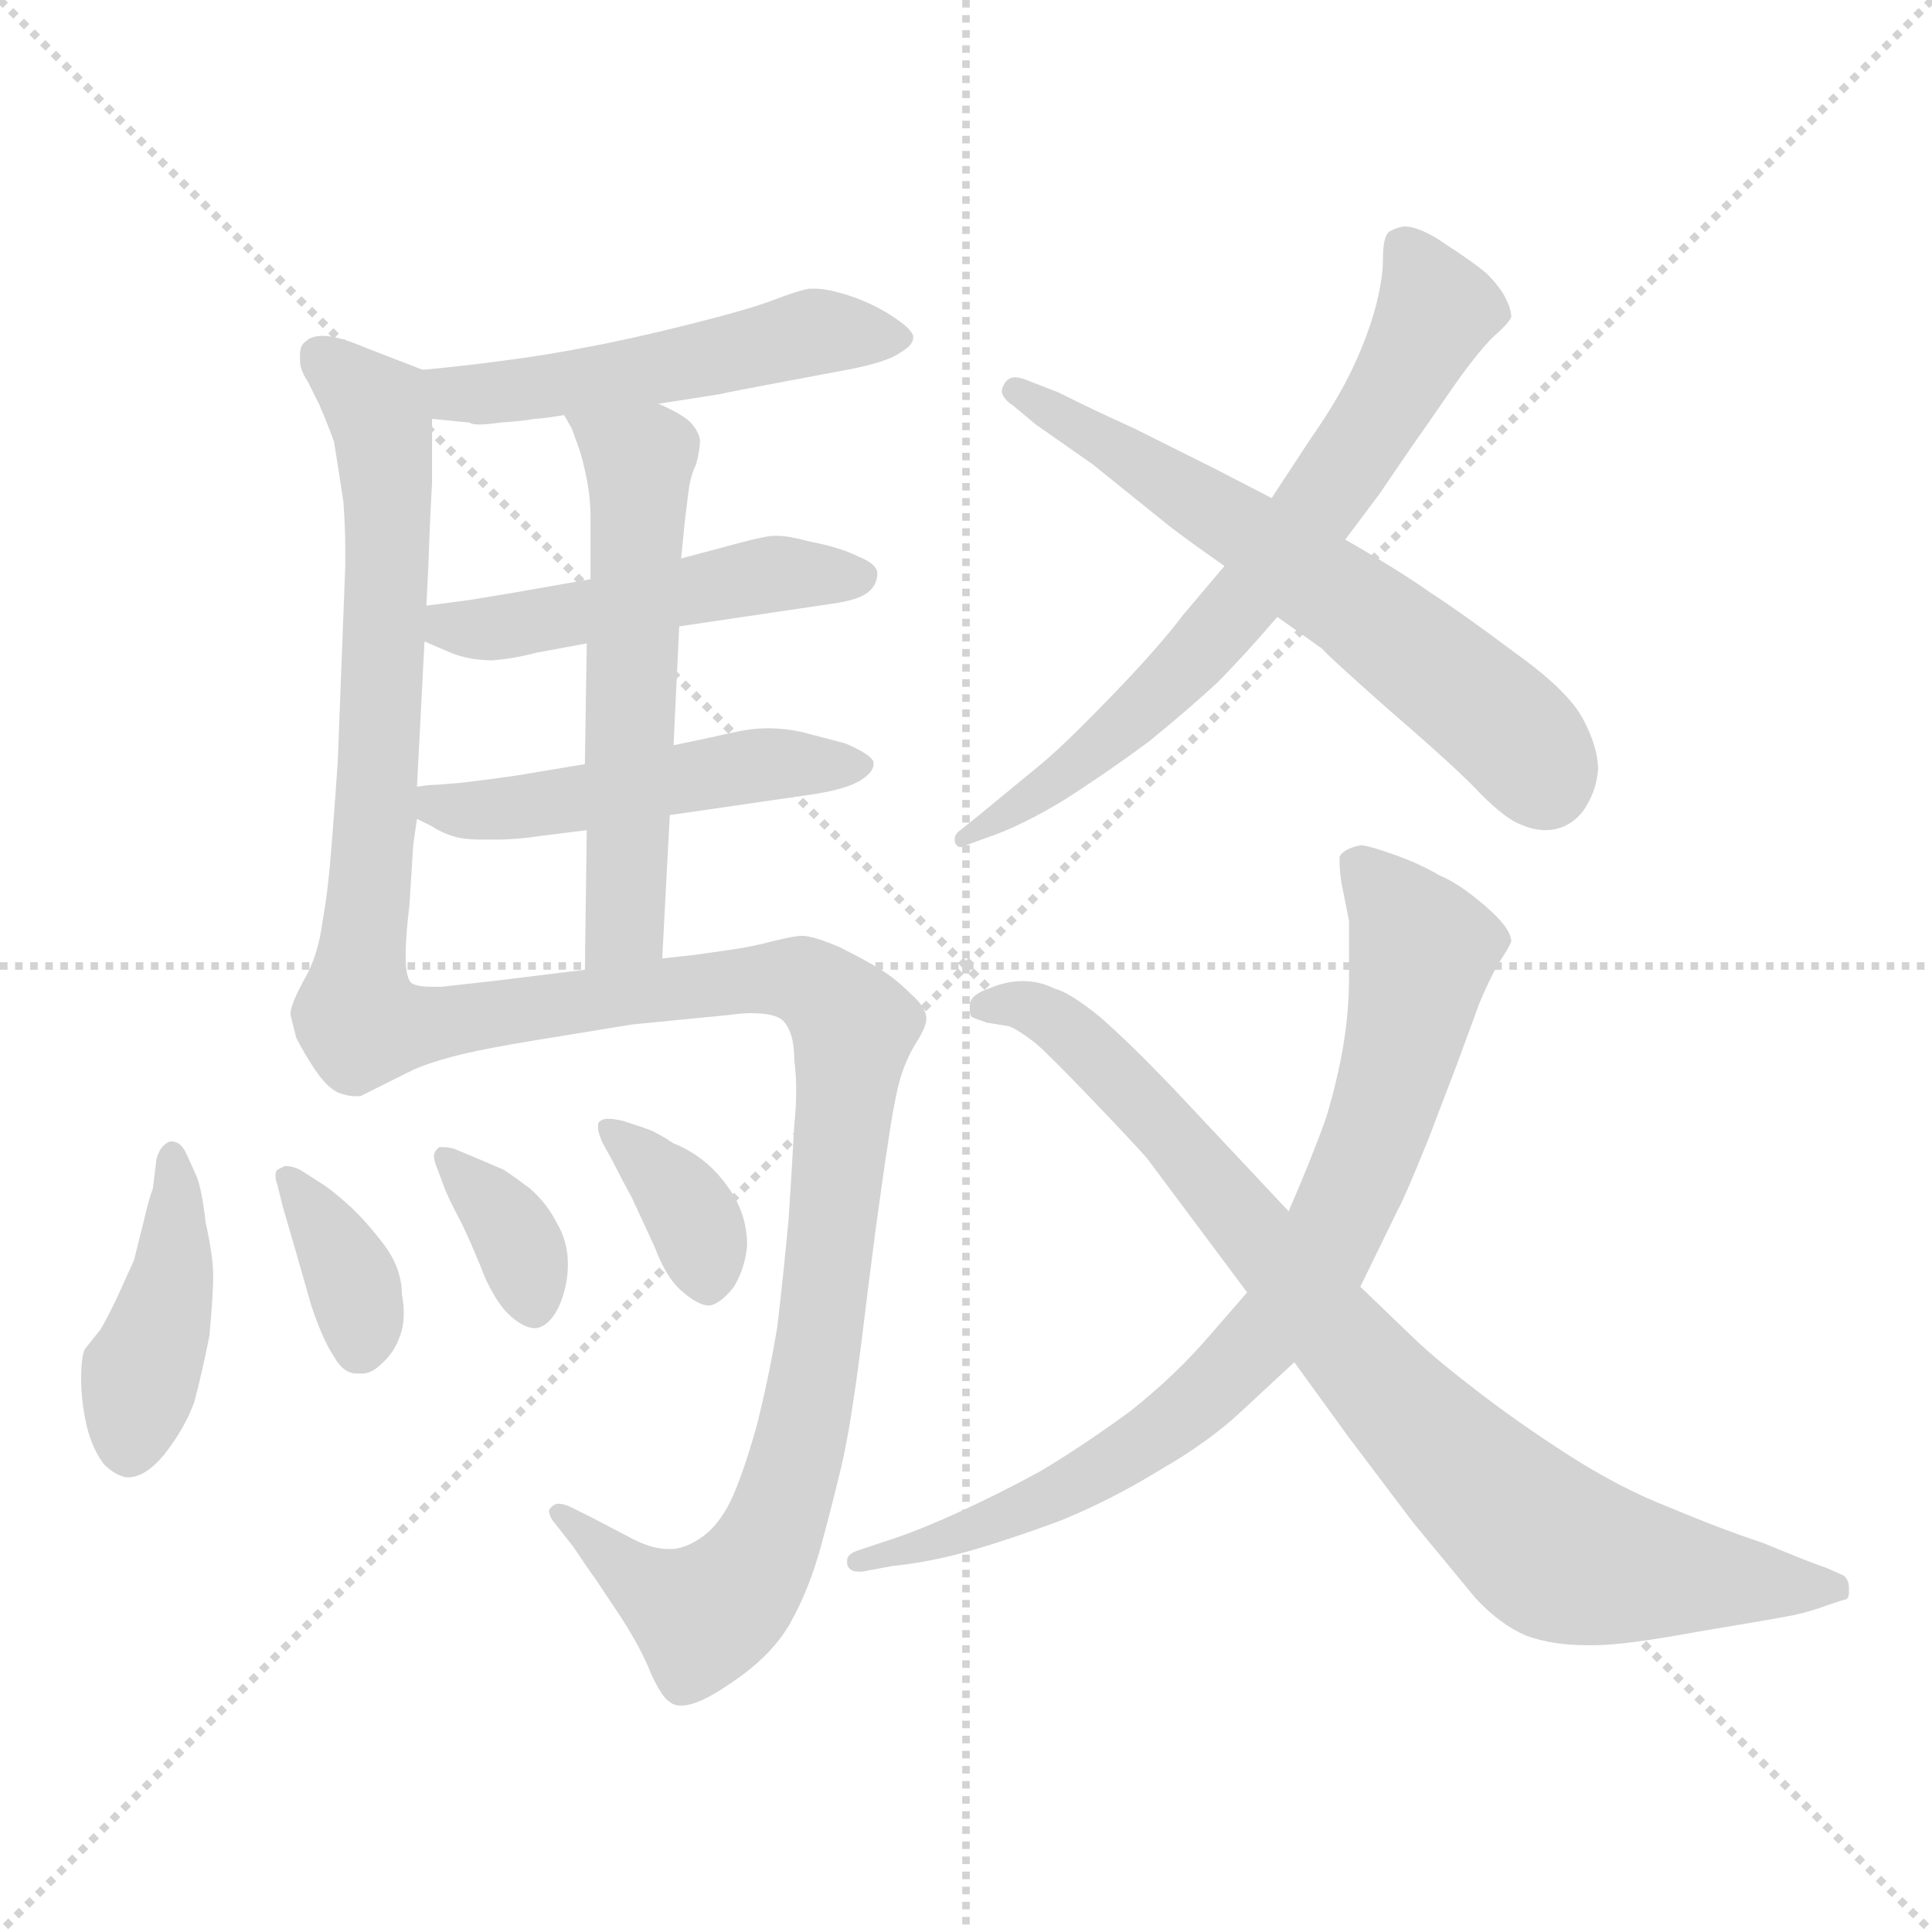 <svg xmlns="http://www.w3.org/2000/svg" version="1.1" viewBox="0 0 1024 1024">
  <g stroke="lightgray" stroke-dasharray="1,1" stroke-width="1" transform="scale(4, 4)">
    <line x1="0" y1="0" x2="256" y2="256" />
    <line x1="256" y1="0" x2="0" y2="256" />
    <line x1="128" y1="0" x2="128" y2="256" />
    <line x1="0" y1="128" x2="256" y2="128" />
  </g>
  <g transform="scale(1.0, -1.0) translate(0.0, -796.00)">
    <style type="text/css">
      
        @keyframes keyframes0 {
          from {
            stroke: blue;
            stroke-dashoffset: 508;
            stroke-width: 128;
          }
          62% {
            animation-timing-function: step-end;
            stroke: blue;
            stroke-dashoffset: 0;
            stroke-width: 128;
          }
          to {
            stroke: black;
            stroke-width: 1024;
          }
        }
        #make-me-a-hanzi-animation-0 {
          animation: keyframes0 0.663s both;
          animation-delay: 0s;
          animation-timing-function: linear;
        }
      
        @keyframes keyframes1 {
          from {
            stroke: blue;
            stroke-dashoffset: 655;
            stroke-width: 128;
          }
          68% {
            animation-timing-function: step-end;
            stroke: blue;
            stroke-dashoffset: 0;
            stroke-width: 128;
          }
          to {
            stroke: black;
            stroke-width: 1024;
          }
        }
        #make-me-a-hanzi-animation-1 {
          animation: keyframes1 0.783s both;
          animation-delay: 0.663s;
          animation-timing-function: linear;
        }
      
        @keyframes keyframes2 {
          from {
            stroke: blue;
            stroke-dashoffset: 484;
            stroke-width: 128;
          }
          61% {
            animation-timing-function: step-end;
            stroke: blue;
            stroke-dashoffset: 0;
            stroke-width: 128;
          }
          to {
            stroke: black;
            stroke-width: 1024;
          }
        }
        #make-me-a-hanzi-animation-2 {
          animation: keyframes2 0.644s both;
          animation-delay: 1.446s;
          animation-timing-function: linear;
        }
      
        @keyframes keyframes3 {
          from {
            stroke: blue;
            stroke-dashoffset: 492;
            stroke-width: 128;
          }
          62% {
            animation-timing-function: step-end;
            stroke: blue;
            stroke-dashoffset: 0;
            stroke-width: 128;
          }
          to {
            stroke: black;
            stroke-width: 1024;
          }
        }
        #make-me-a-hanzi-animation-3 {
          animation: keyframes3 0.65s both;
          animation-delay: 2.09s;
          animation-timing-function: linear;
        }
      
        @keyframes keyframes4 {
          from {
            stroke: blue;
            stroke-dashoffset: 565;
            stroke-width: 128;
          }
          65% {
            animation-timing-function: step-end;
            stroke: blue;
            stroke-dashoffset: 0;
            stroke-width: 128;
          }
          to {
            stroke: black;
            stroke-width: 1024;
          }
        }
        #make-me-a-hanzi-animation-4 {
          animation: keyframes4 0.71s both;
          animation-delay: 2.741s;
          animation-timing-function: linear;
        }
      
        @keyframes keyframes5 {
          from {
            stroke: blue;
            stroke-dashoffset: 931;
            stroke-width: 128;
          }
          75% {
            animation-timing-function: step-end;
            stroke: blue;
            stroke-dashoffset: 0;
            stroke-width: 128;
          }
          to {
            stroke: black;
            stroke-width: 1024;
          }
        }
        #make-me-a-hanzi-animation-5 {
          animation: keyframes5 1.008s both;
          animation-delay: 3.451s;
          animation-timing-function: linear;
        }
      
        @keyframes keyframes6 {
          from {
            stroke: blue;
            stroke-dashoffset: 414;
            stroke-width: 128;
          }
          57% {
            animation-timing-function: step-end;
            stroke: blue;
            stroke-dashoffset: 0;
            stroke-width: 128;
          }
          to {
            stroke: black;
            stroke-width: 1024;
          }
        }
        #make-me-a-hanzi-animation-6 {
          animation: keyframes6 0.587s both;
          animation-delay: 4.458s;
          animation-timing-function: linear;
        }
      
        @keyframes keyframes7 {
          from {
            stroke: blue;
            stroke-dashoffset: 357;
            stroke-width: 128;
          }
          54% {
            animation-timing-function: step-end;
            stroke: blue;
            stroke-dashoffset: 0;
            stroke-width: 128;
          }
          to {
            stroke: black;
            stroke-width: 1024;
          }
        }
        #make-me-a-hanzi-animation-7 {
          animation: keyframes7 0.541s both;
          animation-delay: 5.045s;
          animation-timing-function: linear;
        }
      
        @keyframes keyframes8 {
          from {
            stroke: blue;
            stroke-dashoffset: 354;
            stroke-width: 128;
          }
          54% {
            animation-timing-function: step-end;
            stroke: blue;
            stroke-dashoffset: 0;
            stroke-width: 128;
          }
          to {
            stroke: black;
            stroke-width: 1024;
          }
        }
        #make-me-a-hanzi-animation-8 {
          animation: keyframes8 0.538s both;
          animation-delay: 5.586s;
          animation-timing-function: linear;
        }
      
        @keyframes keyframes9 {
          from {
            stroke: blue;
            stroke-dashoffset: 360;
            stroke-width: 128;
          }
          54% {
            animation-timing-function: step-end;
            stroke: blue;
            stroke-dashoffset: 0;
            stroke-width: 128;
          }
          to {
            stroke: black;
            stroke-width: 1024;
          }
        }
        #make-me-a-hanzi-animation-9 {
          animation: keyframes9 0.543s both;
          animation-delay: 6.124s;
          animation-timing-function: linear;
        }
      
        @keyframes keyframes10 {
          from {
            stroke: blue;
            stroke-dashoffset: 674;
            stroke-width: 128;
          }
          69% {
            animation-timing-function: step-end;
            stroke: blue;
            stroke-dashoffset: 0;
            stroke-width: 128;
          }
          to {
            stroke: black;
            stroke-width: 1024;
          }
        }
        #make-me-a-hanzi-animation-10 {
          animation: keyframes10 0.799s both;
          animation-delay: 6.667s;
          animation-timing-function: linear;
        }
      
        @keyframes keyframes11 {
          from {
            stroke: blue;
            stroke-dashoffset: 608;
            stroke-width: 128;
          }
          66% {
            animation-timing-function: step-end;
            stroke: blue;
            stroke-dashoffset: 0;
            stroke-width: 128;
          }
          to {
            stroke: black;
            stroke-width: 1024;
          }
        }
        #make-me-a-hanzi-animation-11 {
          animation: keyframes11 0.745s both;
          animation-delay: 7.465s;
          animation-timing-function: linear;
        }
      
        @keyframes keyframes12 {
          from {
            stroke: blue;
            stroke-dashoffset: 791;
            stroke-width: 128;
          }
          72% {
            animation-timing-function: step-end;
            stroke: blue;
            stroke-dashoffset: 0;
            stroke-width: 128;
          }
          to {
            stroke: black;
            stroke-width: 1024;
          }
        }
        #make-me-a-hanzi-animation-12 {
          animation: keyframes12 0.894s both;
          animation-delay: 8.21s;
          animation-timing-function: linear;
        }
      
        @keyframes keyframes13 {
          from {
            stroke: blue;
            stroke-dashoffset: 836;
            stroke-width: 128;
          }
          73% {
            animation-timing-function: step-end;
            stroke: blue;
            stroke-dashoffset: 0;
            stroke-width: 128;
          }
          to {
            stroke: black;
            stroke-width: 1024;
          }
        }
        #make-me-a-hanzi-animation-13 {
          animation: keyframes13 0.93s both;
          animation-delay: 9.104s;
          animation-timing-function: linear;
        }
      
    </style>
    
      <path d="M 349 582 L 381 587 Q 385 588 417 594 L 449 600 Q 470 604 477 609 Q 484 613 484 617 L 484 618 Q 483 622 472 629 Q 461 636 448 640 Q 438 643 432 643 L 429 643 Q 423 642 410 637 Q 397 632 365 624 Q 333 616 311 612 Q 291 608 268 605 Q 246 602 224 600 C 194 597 199 577 229 574 L 249 572 Q 250 571 254 571 Q 258 571 265 572 Q 279 573 283 574 Q 287 574 299 576 L 349 582 Z" fill="lightgray" />
    
      <path d="M 224 600 L 193 612 Q 179 618 171 618 Q 165 618 162 615 Q 159 613 159 608 L 159 605 Q 159 600 163 594 L 169 582 Q 173 573 177 562 Q 179 550 182 530 Q 183 516 183 506 L 183 496 L 179 392 Q 178 377 176 351 Q 174 324 171 308 Q 169 292 163 280 Q 154 264 154 259 L 154 258 L 157 246 Q 161 238 167 229 Q 173 220 179 217 Q 184 215 188 215 L 191 215 L 201 220 L 217 228 C 227 233 225 246 218 275 Q 215 278 215 289 Q 215 300 217 316 L 219 348 L 221 362 L 221 379 L 225 456 L 226 475 L 227 495 Q 228 524 229 540 L 229 574 C 229 598 229 598 224 600 Z" fill="lightgray" />
    
      <path d="M 360 464 L 441 476 Q 455 478 460 482 Q 465 486 465 492 Q 465 497 455 501 Q 445 506 429 509 Q 418 512 412 512 L 410 512 Q 406 512 391 508 L 361 500 L 313 489 L 273 482 L 249 478 L 226 475 C 196 471 197 468 225 456 L 239 450 Q 249 446 261 446 Q 273 447 284 450 L 311 455 L 360 464 Z" fill="lightgray" />
    
      <path d="M 355 364 L 431 375 Q 450 378 457 383 Q 463 387 463 391 L 463 392 Q 462 396 448 402 L 425 408 Q 416 410 407 410 Q 401 410 395 409 Q 389 408 376 405 L 357 401 L 310 391 L 274 385 Q 253 382 243 381 Q 232 380 230 380 Q 227 380 221 379 C 194 376 194 375 221 362 L 229 358 Q 235 354 243 352 Q 248 351 255 351 L 263 351 Q 274 351 287 353 L 311 356 L 355 364 Z" fill="lightgray" />
    
      <path d="M 351 288 L 355 364 L 357 401 L 360 464 L 361 500 L 363 520 L 365 536 Q 366 544 369 550 Q 371 558 371 562 Q 371 566 367 571 Q 363 576 349 582 C 322 595 285 603 299 576 L 303 569 L 307 558 Q 309 552 311 542 Q 313 532 313 521 L 313 489 L 311 455 L 310 391 L 311 356 L 310 282 C 310 252 349 258 351 288 Z" fill="lightgray" />
    
      <path d="M 217 228 Q 225 232 240 236 Q 255 240 286 245 L 335 253 L 386 258 Q 393 259 398 259 Q 411 259 415 255 Q 421 249 421 234 Q 422 226 422 218 Q 422 209 421 200 Q 420 181 418 150 Q 415 118 412 93 Q 408 68 401 40 Q 393 12 387 0 Q 381 -12 373 -18 Q 365 -24 357 -25 L 354 -25 Q 346 -25 336 -20 L 313 -8 L 303 -3 Q 299 -1 296 -1 Q 294 -1 292 -3 Q 291 -4 291 -5 Q 291 -7 293 -10 L 304 -24 Q 312 -36 315 -40 L 329 -61 Q 340 -78 345 -91 Q 351 -104 355 -106 Q 357 -108 361 -108 Q 370 -108 386 -97 Q 409 -82 419 -64 Q 429 -46 435 -24 Q 441 -2 446 19 Q 451 40 457 88 Q 463 137 466 158 Q 469 180 472 199 Q 475 218 478 227 Q 481 236 486 244 Q 491 252 491 256 Q 491 262 483 269 Q 475 277 467 282 Q 459 287 445 294 Q 431 300 425 300 Q 421 300 409 297 Q 398 294 383 292 L 369 290 L 351 288 L 310 282 L 261 276 L 234 273 L 229 273 Q 221 273 218 275 C 188 277 189 218 217 228 Z" fill="lightgray" />
    
      <path d="M 99 184 Q 96 191 91 191 L 90 191 Q 85 189 83 182 L 81 166 Q 79 161 76 148 L 71 128 L 61 106 Q 55 94 53 91 L 45 81 Q 43 77 43 65 Q 43 53 46 40 Q 49 28 55 20 Q 61 14 67 13 L 68 13 Q 77 13 87 25 Q 98 39 103 53 Q 107 68 111 88 Q 113 110 113 120 Q 113 130 109 148 Q 107 166 104 173 L 99 184 Z" fill="lightgray" />
    
      <path d="M 147 168 L 150 156 L 157 132 L 165 104 Q 171 86 177 77 Q 182 68 189 68 L 192 68 Q 197 68 202 73 Q 209 79 212 88 Q 214 93 214 100 Q 214 105 213 110 Q 213 124 203 137 Q 193 150 184 158 Q 175 166 170 169 L 159 176 Q 155 178 151 178 L 147 176 Q 146 175 146 173 Q 146 171 147 168 Z" fill="lightgray" />
    
      <path d="M 235 168 Q 237 162 245 147 Q 252 132 257 119 Q 263 106 269 100 Q 277 92 284 92 Q 291 93 296 103 Q 301 114 301 126 Q 301 138 295 148 Q 290 158 281 166 Q 273 172 267 176 L 253 182 L 241 187 Q 238 188 235 188 L 233 188 Q 231 187 230 184 L 230 183 Q 230 181 232 176 L 235 168 Z" fill="lightgray" />
    
      <path d="M 325 180 Q 329 172 335 161 L 347 135 Q 353 119 361 112 Q 370 104 376 104 Q 382 105 389 114 Q 395 124 396 136 Q 396 150 389 162 Q 383 172 375 179 Q 367 186 357 190 Q 348 196 342 198 L 330 202 Q 325 203 323 203 L 321 203 Q 317 202 317 200 L 317 198 Q 317 196 319 191 L 325 180 Z" fill="lightgray" />
    
      <path d="M 649 496 L 627 470 Q 615 454 591 429 Q 567 404 553 392 L 519 364 L 509 356 Q 506 354 506 351 L 506 350 Q 507 347 509 347 Q 511 347 512 348 L 523 352 Q 541 358 564 372 Q 586 386 609 403 Q 631 421 645 434 Q 659 448 677 469 L 713 510 L 731 534 Q 750 562 753 566 L 771 592 Q 783 609 791 617 Q 800 625 801 628 Q 801 632 798 638 Q 795 644 788 651 Q 781 657 767 666 Q 753 676 744 676 Q 739 675 736 673 Q 733 670 733 659 Q 733 648 729 633 Q 725 618 717 601 Q 709 584 695 564 L 674 532 L 649 496 Z" fill="lightgray" />
    
      <path d="M 677 469 L 701 452 Q 702 450 737 419 Q 773 388 785 375 Q 798 362 806 359 Q 813 356 819 356 Q 831 356 839 366 Q 846 376 847 388 Q 847 400 839 415 Q 831 430 803 450 Q 775 471 758 482 Q 741 494 713 510 L 674 532 L 645 547 L 601 569 Q 581 578 561 588 L 543 595 Q 540 596 538 596 Q 534 596 532 592 Q 531 590 531 589 Q 531 585 537 581 L 549 571 L 579 550 L 620 517 Q 629 510 649 496 L 677 469 Z" fill="lightgray" />
    
      <path d="M 661 111 L 641 88 Q 623 67 599 48 Q 573 29 551 16 Q 529 4 507 -6 Q 485 -16 469 -21 L 454 -26 Q 449 -28 449 -31 L 449 -33 Q 450 -37 455 -37 L 457 -37 L 473 -34 Q 493 -32 514 -26 Q 535 -20 562 -10 Q 589 1 615 17 Q 641 32 658 48 L 686 74 L 721 114 L 741 155 Q 744 160 757 192 L 773 234 L 784 264 Q 789 276 794 285 Q 800 294 801 297 Q 801 304 787 316 Q 773 328 763 332 Q 753 338 739 343 Q 725 348 721 348 Q 712 346 710 342 L 710 339 Q 710 335 711 328 L 715 308 L 715 278 Q 715 260 712 242 Q 709 224 703 204 Q 696 184 683 154 L 661 111 Z" fill="lightgray" />
    
      <path d="M 686 74 L 715 34 L 749 -11 L 782 -51 Q 795 -65 809 -71 Q 823 -76 841 -76 L 845 -76 Q 861 -76 899 -69 Q 941 -62 951 -60 Q 960 -58 968 -55 L 977 -52 Q 980 -52 980 -48 L 980 -46 Q 980 -41 977 -39 L 968 -35 Q 959 -32 935 -22 Q 911 -14 885 -3 Q 859 7 831 25 Q 803 43 780 61 Q 758 78 747 89 L 721 114 L 683 154 L 622 219 Q 598 244 583 257 Q 567 270 559 272 Q 551 276 542 276 Q 533 276 524 272 Q 515 269 514 264 L 514 261 Q 514 258 515 257 Q 517 256 523 254 L 535 252 Q 540 250 549 243 Q 557 236 579 213 Q 601 190 608 182 L 661 111 L 686 74 Z" fill="lightgray" />
    
    
      <clipPath id="make-me-a-hanzi-clip-0">
        <path d="M 349 582 L 381 587 Q 385 588 417 594 L 449 600 Q 470 604 477 609 Q 484 613 484 617 L 484 618 Q 483 622 472 629 Q 461 636 448 640 Q 438 643 432 643 L 429 643 Q 423 642 410 637 Q 397 632 365 624 Q 333 616 311 612 Q 291 608 268 605 Q 246 602 224 600 C 194 597 199 577 229 574 L 249 572 Q 250 571 254 571 Q 258 571 265 572 Q 279 573 283 574 Q 287 574 299 576 L 349 582 Z" />
      </clipPath>
      <path clip-path="url(#make-me-a-hanzi-clip-0)" d="M 232 595 L 241 587 L 269 588 L 433 620 L 478 618" fill="none" id="make-me-a-hanzi-animation-0" stroke-dasharray="380 760" stroke-linecap="round" />
    
      <clipPath id="make-me-a-hanzi-clip-1">
        <path d="M 224 600 L 193 612 Q 179 618 171 618 Q 165 618 162 615 Q 159 613 159 608 L 159 605 Q 159 600 163 594 L 169 582 Q 173 573 177 562 Q 179 550 182 530 Q 183 516 183 506 L 183 496 L 179 392 Q 178 377 176 351 Q 174 324 171 308 Q 169 292 163 280 Q 154 264 154 259 L 154 258 L 157 246 Q 161 238 167 229 Q 173 220 179 217 Q 184 215 188 215 L 191 215 L 201 220 L 217 228 C 227 233 225 246 218 275 Q 215 278 215 289 Q 215 300 217 316 L 219 348 L 221 362 L 221 379 L 225 456 L 226 475 L 227 495 Q 228 524 229 540 L 229 574 C 229 598 229 598 224 600 Z" />
      </clipPath>
      <path clip-path="url(#make-me-a-hanzi-clip-1)" d="M 169 608 L 200 580 L 203 568 L 204 449 L 186 257 L 190 245 L 208 236" fill="none" id="make-me-a-hanzi-animation-1" stroke-dasharray="527 1054" stroke-linecap="round" />
    
      <clipPath id="make-me-a-hanzi-clip-2">
        <path d="M 360 464 L 441 476 Q 455 478 460 482 Q 465 486 465 492 Q 465 497 455 501 Q 445 506 429 509 Q 418 512 412 512 L 410 512 Q 406 512 391 508 L 361 500 L 313 489 L 273 482 L 249 478 L 226 475 C 196 471 197 468 225 456 L 239 450 Q 249 446 261 446 Q 273 447 284 450 L 311 455 L 360 464 Z" />
      </clipPath>
      <path clip-path="url(#make-me-a-hanzi-clip-2)" d="M 233 470 L 239 463 L 265 463 L 402 491 L 455 491" fill="none" id="make-me-a-hanzi-animation-2" stroke-dasharray="356 712" stroke-linecap="round" />
    
      <clipPath id="make-me-a-hanzi-clip-3">
        <path d="M 355 364 L 431 375 Q 450 378 457 383 Q 463 387 463 391 L 463 392 Q 462 396 448 402 L 425 408 Q 416 410 407 410 Q 401 410 395 409 Q 389 408 376 405 L 357 401 L 310 391 L 274 385 Q 253 382 243 381 Q 232 380 230 380 Q 227 380 221 379 C 194 376 194 375 221 362 L 229 358 Q 235 354 243 352 Q 248 351 255 351 L 263 351 Q 274 351 287 353 L 311 356 L 355 364 Z" />
      </clipPath>
      <path clip-path="url(#make-me-a-hanzi-clip-3)" d="M 226 375 L 241 367 L 279 368 L 386 388 L 458 392" fill="none" id="make-me-a-hanzi-animation-3" stroke-dasharray="364 728" stroke-linecap="round" />
    
      <clipPath id="make-me-a-hanzi-clip-4">
        <path d="M 351 288 L 355 364 L 357 401 L 360 464 L 361 500 L 363 520 L 365 536 Q 366 544 369 550 Q 371 558 371 562 Q 371 566 367 571 Q 363 576 349 582 C 322 595 285 603 299 576 L 303 569 L 307 558 Q 309 552 311 542 Q 313 532 313 521 L 313 489 L 311 455 L 310 391 L 311 356 L 310 282 C 310 252 349 258 351 288 Z" />
      </clipPath>
      <path clip-path="url(#make-me-a-hanzi-clip-4)" d="M 305 575 L 339 551 L 332 312 L 316 289" fill="none" id="make-me-a-hanzi-animation-4" stroke-dasharray="437 874" stroke-linecap="round" />
    
      <clipPath id="make-me-a-hanzi-clip-5">
        <path d="M 217 228 Q 225 232 240 236 Q 255 240 286 245 L 335 253 L 386 258 Q 393 259 398 259 Q 411 259 415 255 Q 421 249 421 234 Q 422 226 422 218 Q 422 209 421 200 Q 420 181 418 150 Q 415 118 412 93 Q 408 68 401 40 Q 393 12 387 0 Q 381 -12 373 -18 Q 365 -24 357 -25 L 354 -25 Q 346 -25 336 -20 L 313 -8 L 303 -3 Q 299 -1 296 -1 Q 294 -1 292 -3 Q 291 -4 291 -5 Q 291 -7 293 -10 L 304 -24 Q 312 -36 315 -40 L 329 -61 Q 340 -78 345 -91 Q 351 -104 355 -106 Q 357 -108 361 -108 Q 370 -108 386 -97 Q 409 -82 419 -64 Q 429 -46 435 -24 Q 441 -2 446 19 Q 451 40 457 88 Q 463 137 466 158 Q 469 180 472 199 Q 475 218 478 227 Q 481 236 486 244 Q 491 252 491 256 Q 491 262 483 269 Q 475 277 467 282 Q 459 287 445 294 Q 431 300 425 300 Q 421 300 409 297 Q 398 294 383 292 L 369 290 L 351 288 L 310 282 L 261 276 L 234 273 L 229 273 Q 221 273 218 275 C 188 277 189 218 217 228 Z" />
      </clipPath>
      <path clip-path="url(#make-me-a-hanzi-clip-5)" d="M 220 236 L 243 256 L 407 278 L 431 274 L 452 252 L 426 39 L 412 -10 L 394 -43 L 371 -60 L 342 -45 L 296 -6" fill="none" id="make-me-a-hanzi-animation-5" stroke-dasharray="803 1606" stroke-linecap="round" />
    
      <clipPath id="make-me-a-hanzi-clip-6">
        <path d="M 99 184 Q 96 191 91 191 L 90 191 Q 85 189 83 182 L 81 166 Q 79 161 76 148 L 71 128 L 61 106 Q 55 94 53 91 L 45 81 Q 43 77 43 65 Q 43 53 46 40 Q 49 28 55 20 Q 61 14 67 13 L 68 13 Q 77 13 87 25 Q 98 39 103 53 Q 107 68 111 88 Q 113 110 113 120 Q 113 130 109 148 Q 107 166 104 173 L 99 184 Z" />
      </clipPath>
      <path clip-path="url(#make-me-a-hanzi-clip-6)" d="M 91 183 L 91 117 L 68 28" fill="none" id="make-me-a-hanzi-animation-6" stroke-dasharray="286 572" stroke-linecap="round" />
    
      <clipPath id="make-me-a-hanzi-clip-7">
        <path d="M 147 168 L 150 156 L 157 132 L 165 104 Q 171 86 177 77 Q 182 68 189 68 L 192 68 Q 197 68 202 73 Q 209 79 212 88 Q 214 93 214 100 Q 214 105 213 110 Q 213 124 203 137 Q 193 150 184 158 Q 175 166 170 169 L 159 176 Q 155 178 151 178 L 147 176 Q 146 175 146 173 Q 146 171 147 168 Z" />
      </clipPath>
      <path clip-path="url(#make-me-a-hanzi-clip-7)" d="M 151 173 L 186 118 L 191 83" fill="none" id="make-me-a-hanzi-animation-7" stroke-dasharray="229 458" stroke-linecap="round" />
    
      <clipPath id="make-me-a-hanzi-clip-8">
        <path d="M 235 168 Q 237 162 245 147 Q 252 132 257 119 Q 263 106 269 100 Q 277 92 284 92 Q 291 93 296 103 Q 301 114 301 126 Q 301 138 295 148 Q 290 158 281 166 Q 273 172 267 176 L 253 182 L 241 187 Q 238 188 235 188 L 233 188 Q 231 187 230 184 L 230 183 Q 230 181 232 176 L 235 168 Z" />
      </clipPath>
      <path clip-path="url(#make-me-a-hanzi-clip-8)" d="M 234 184 L 273 141 L 283 102" fill="none" id="make-me-a-hanzi-animation-8" stroke-dasharray="226 452" stroke-linecap="round" />
    
      <clipPath id="make-me-a-hanzi-clip-9">
        <path d="M 325 180 Q 329 172 335 161 L 347 135 Q 353 119 361 112 Q 370 104 376 104 Q 382 105 389 114 Q 395 124 396 136 Q 396 150 389 162 Q 383 172 375 179 Q 367 186 357 190 Q 348 196 342 198 L 330 202 Q 325 203 323 203 L 321 203 Q 317 202 317 200 L 317 198 Q 317 196 319 191 L 325 180 Z" />
      </clipPath>
      <path clip-path="url(#make-me-a-hanzi-clip-9)" d="M 321 199 L 362 159 L 375 114" fill="none" id="make-me-a-hanzi-animation-9" stroke-dasharray="232 464" stroke-linecap="round" />
    
      <clipPath id="make-me-a-hanzi-clip-10">
        <path d="M 649 496 L 627 470 Q 615 454 591 429 Q 567 404 553 392 L 519 364 L 509 356 Q 506 354 506 351 L 506 350 Q 507 347 509 347 Q 511 347 512 348 L 523 352 Q 541 358 564 372 Q 586 386 609 403 Q 631 421 645 434 Q 659 448 677 469 L 713 510 L 731 534 Q 750 562 753 566 L 771 592 Q 783 609 791 617 Q 800 625 801 628 Q 801 632 798 638 Q 795 644 788 651 Q 781 657 767 666 Q 753 676 744 676 Q 739 675 736 673 Q 733 670 733 659 Q 733 648 729 633 Q 725 618 717 601 Q 709 584 695 564 L 674 532 L 649 496 Z" />
      </clipPath>
      <path clip-path="url(#make-me-a-hanzi-clip-10)" d="M 744 664 L 761 632 L 709 541 L 606 420 L 552 376 L 510 351" fill="none" id="make-me-a-hanzi-animation-10" stroke-dasharray="546 1092" stroke-linecap="round" />
    
      <clipPath id="make-me-a-hanzi-clip-11">
        <path d="M 677 469 L 701 452 Q 702 450 737 419 Q 773 388 785 375 Q 798 362 806 359 Q 813 356 819 356 Q 831 356 839 366 Q 846 376 847 388 Q 847 400 839 415 Q 831 430 803 450 Q 775 471 758 482 Q 741 494 713 510 L 674 532 L 645 547 L 601 569 Q 581 578 561 588 L 543 595 Q 540 596 538 596 Q 534 596 532 592 Q 531 590 531 589 Q 531 585 537 581 L 549 571 L 579 550 L 620 517 Q 629 510 649 496 L 677 469 Z" />
      </clipPath>
      <path clip-path="url(#make-me-a-hanzi-clip-11)" d="M 538 588 L 589 561 L 718 475 L 790 418 L 819 381" fill="none" id="make-me-a-hanzi-animation-11" stroke-dasharray="480 960" stroke-linecap="round" />
    
      <clipPath id="make-me-a-hanzi-clip-12">
        <path d="M 661 111 L 641 88 Q 623 67 599 48 Q 573 29 551 16 Q 529 4 507 -6 Q 485 -16 469 -21 L 454 -26 Q 449 -28 449 -31 L 449 -33 Q 450 -37 455 -37 L 457 -37 L 473 -34 Q 493 -32 514 -26 Q 535 -20 562 -10 Q 589 1 615 17 Q 641 32 658 48 L 686 74 L 721 114 L 741 155 Q 744 160 757 192 L 773 234 L 784 264 Q 789 276 794 285 Q 800 294 801 297 Q 801 304 787 316 Q 773 328 763 332 Q 753 338 739 343 Q 725 348 721 348 Q 712 346 710 342 L 710 339 Q 710 335 711 328 L 715 308 L 715 278 Q 715 260 712 242 Q 709 224 703 204 Q 696 184 683 154 L 661 111 Z" />
      </clipPath>
      <path clip-path="url(#make-me-a-hanzi-clip-12)" d="M 718 341 L 754 292 L 729 193 L 683 103 L 600 27 L 527 -10 L 454 -32" fill="none" id="make-me-a-hanzi-animation-12" stroke-dasharray="663 1326" stroke-linecap="round" />
    
      <clipPath id="make-me-a-hanzi-clip-13">
        <path d="M 686 74 L 715 34 L 749 -11 L 782 -51 Q 795 -65 809 -71 Q 823 -76 841 -76 L 845 -76 Q 861 -76 899 -69 Q 941 -62 951 -60 Q 960 -58 968 -55 L 977 -52 Q 980 -52 980 -48 L 980 -46 Q 980 -41 977 -39 L 968 -35 Q 959 -32 935 -22 Q 911 -14 885 -3 Q 859 7 831 25 Q 803 43 780 61 Q 758 78 747 89 L 721 114 L 683 154 L 622 219 Q 598 244 583 257 Q 567 270 559 272 Q 551 276 542 276 Q 533 276 524 272 Q 515 269 514 264 L 514 261 Q 514 258 515 257 Q 517 256 523 254 L 535 252 Q 540 250 549 243 Q 557 236 579 213 Q 601 190 608 182 L 661 111 L 686 74 Z" />
      </clipPath>
      <path clip-path="url(#make-me-a-hanzi-clip-13)" d="M 521 261 L 539 264 L 567 250 L 625 191 L 736 57 L 818 -22 L 856 -35 L 975 -47" fill="none" id="make-me-a-hanzi-animation-13" stroke-dasharray="708 1416" stroke-linecap="round" />
    
  </g>
</svg>